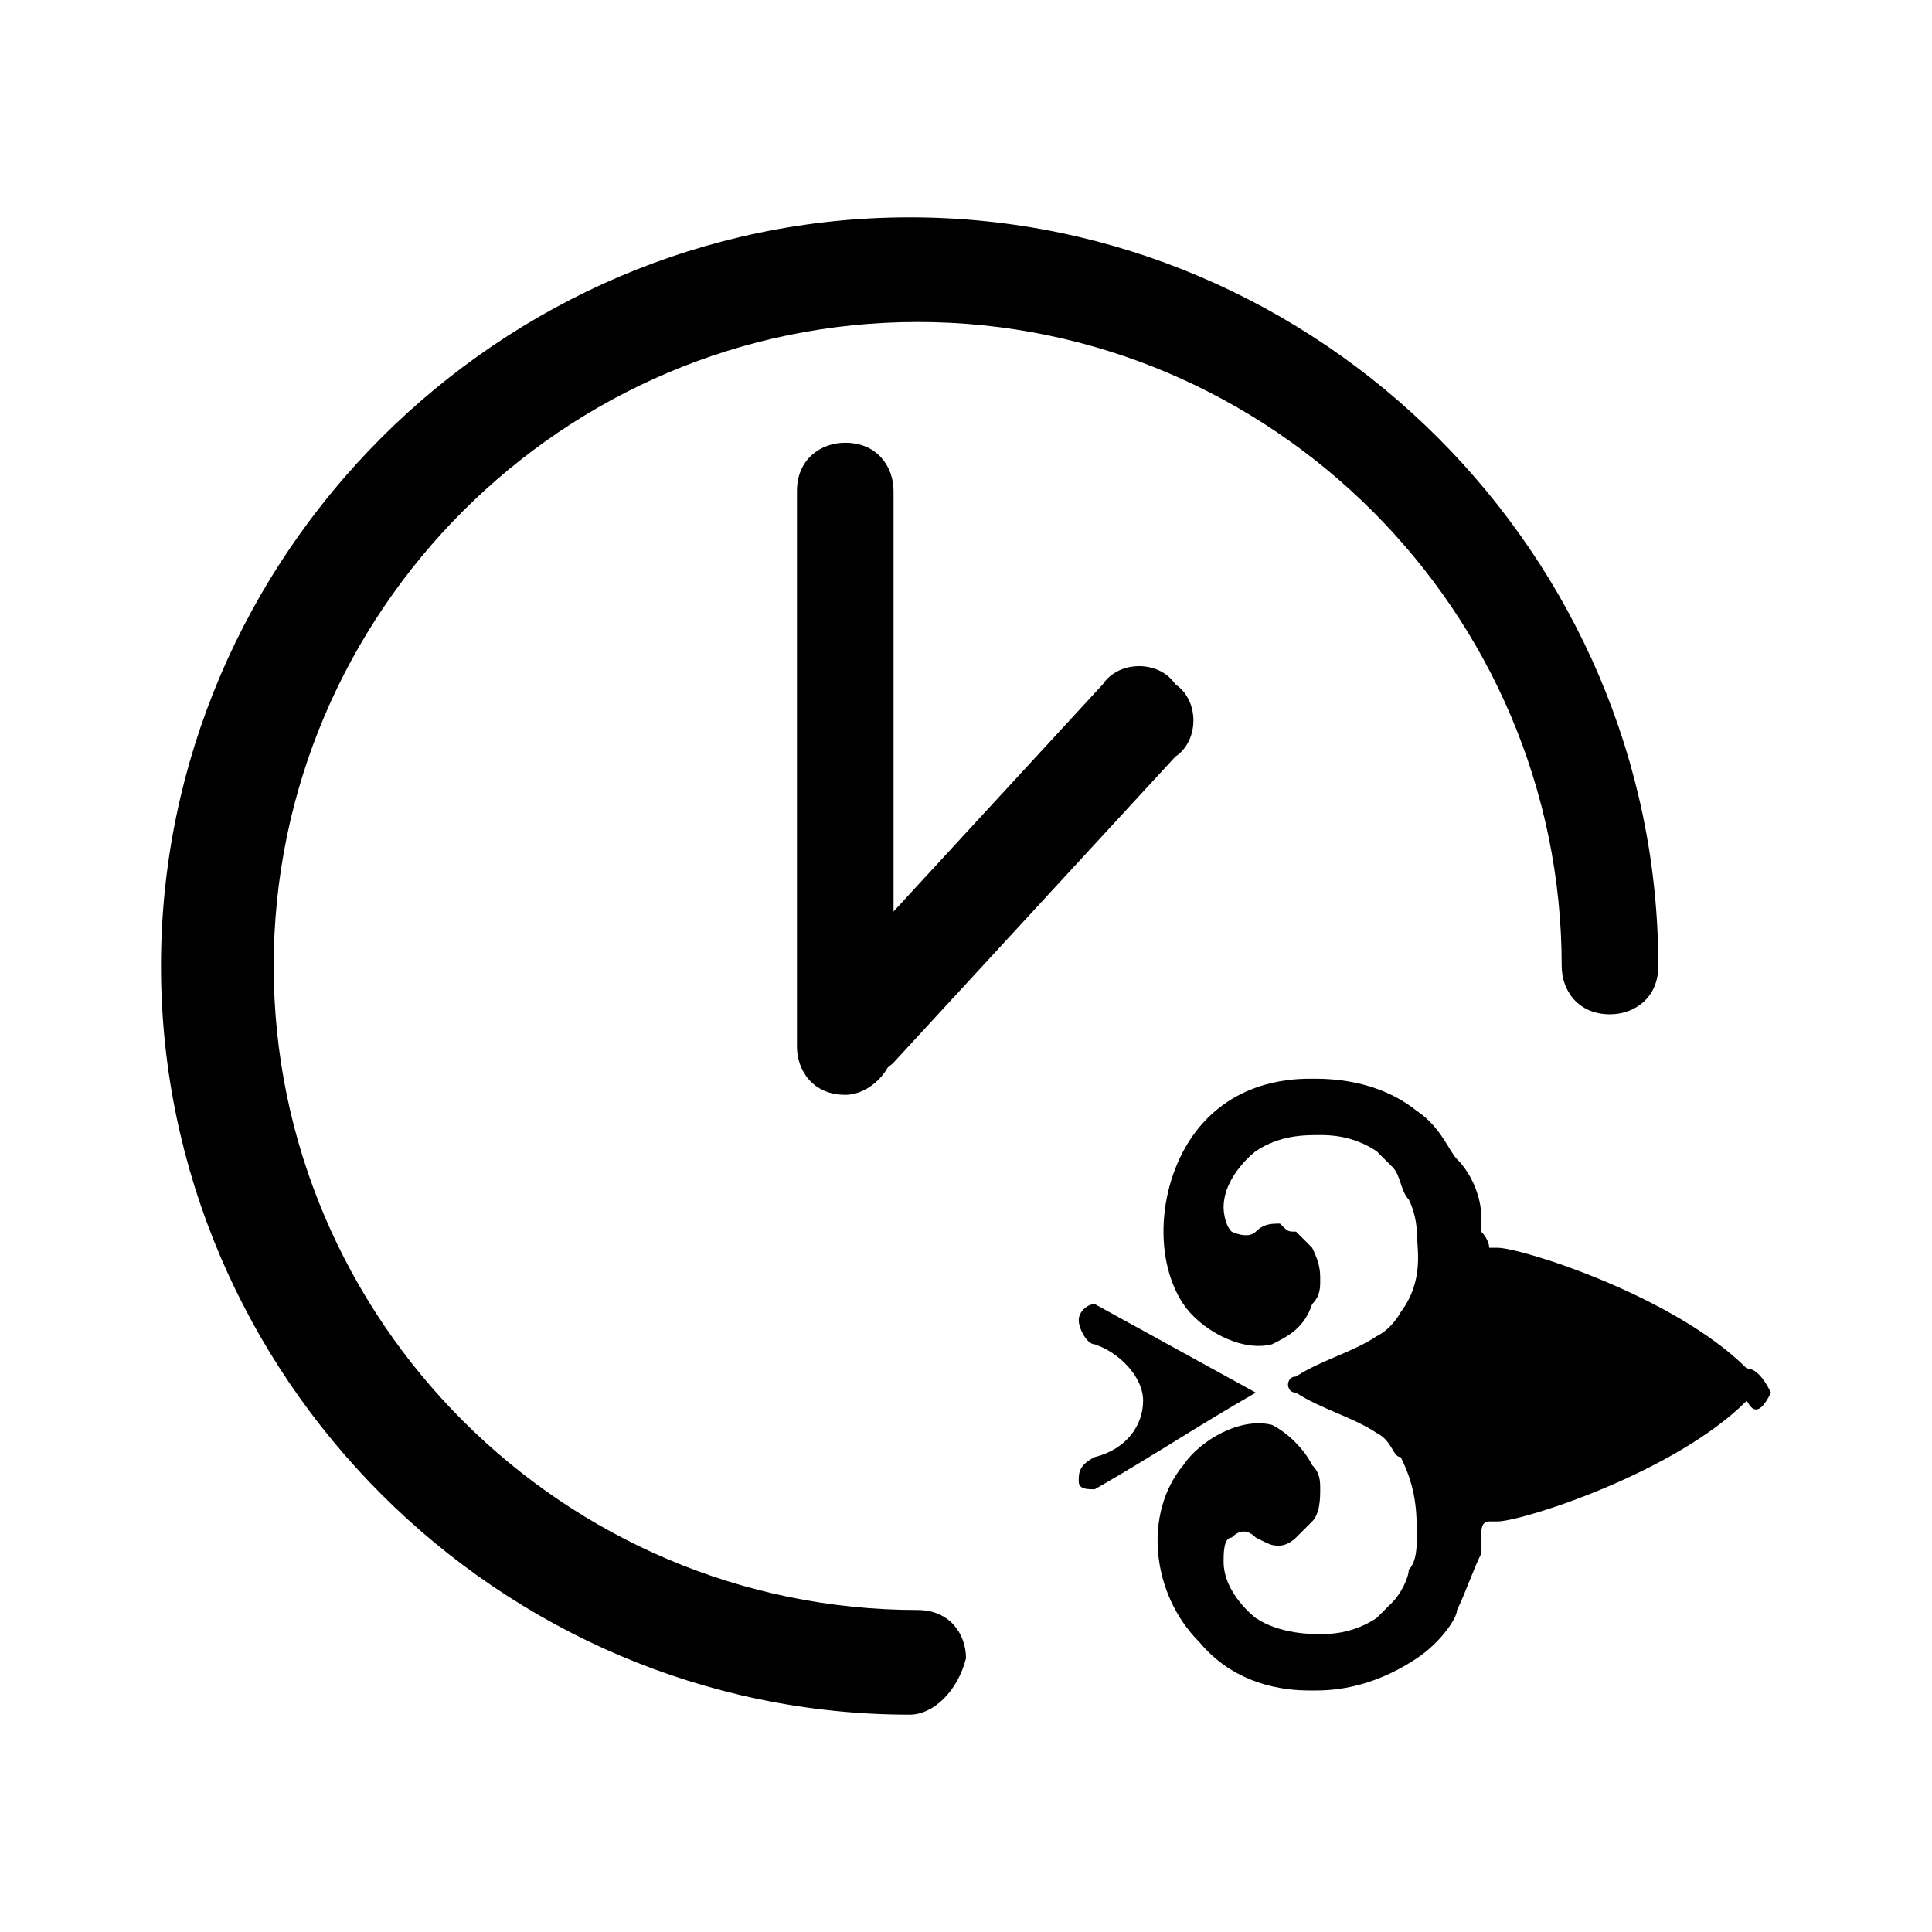 <?xml version="1.0" standalone="no"?><!DOCTYPE svg PUBLIC "-//W3C//DTD SVG 1.1//EN" "http://www.w3.org/Graphics/SVG/1.1/DTD/svg11.dtd"><svg t="1658799497744" class="icon" viewBox="0 0 1024 1024" version="1.1" xmlns="http://www.w3.org/2000/svg" p-id="8482" width="48" height="48" xmlns:xlink="http://www.w3.org/1999/xlink"><defs><style type="text/css">@font-face { font-family: feedback-iconfont; src: url("//at.alicdn.com/t/font_1031158_u69w8yhxdu.woff2?t=1630033759944") format("woff2"), url("//at.alicdn.com/t/font_1031158_u69w8yhxdu.woff?t=1630033759944") format("woff"), url("//at.alicdn.com/t/font_1031158_u69w8yhxdu.ttf?t=1630033759944") format("truetype"); }
</style></defs><path d="M482.133 908.8C264.533 908.8 85.333 729.6 85.333 512s179.2-396.8 396.8-396.8c217.6 0 396.8 179.2 396.8 396.8 0 17.067-12.8 25.6-25.6 25.6-17.067 0-25.6-12.8-25.6-25.6 0-187.733-153.6-341.333-341.333-341.333s-341.333 153.6-341.333 341.333 153.6 341.333 341.333 341.333c17.067 0 25.6 12.8 25.6 25.6-4.267 17.067-17.067 29.867-29.867 29.867z" p-id="8483"></path><path d="M448 580.267c-17.067 0-25.6-12.8-25.6-25.6V260.267c0-17.067 12.8-25.6 25.6-25.6 17.067 0 25.6 12.8 25.6 25.6V554.667c0 12.8-12.8 25.6-25.6 25.6z" p-id="8484"></path><path d="M452.267 571.733c-8.533 0-12.8-4.267-17.067-8.533-12.8-8.533-12.8-29.867 0-38.4l149.333-162.133c8.533-12.8 29.867-12.8 38.4 0 12.8 8.533 12.8 29.867 0 38.4l-149.333 162.133c-4.267 4.267-12.8 8.533-21.333 8.533zM938.667 738.133c-4.267-8.533-8.533-12.8-12.8-12.8-38.4-38.4-119.467-64-132.267-64h-4.267s0-4.267-4.267-8.533v-8.533c0-8.533-4.267-21.333-12.8-29.867-4.267-4.267-8.533-17.067-21.333-25.6-21.333-17.067-46.933-17.067-55.467-17.067-8.533 0-38.4 0-59.733 25.6-21.333 25.6-25.6 68.267-8.533 93.867 8.533 12.8 29.867 25.6 46.933 21.333 8.533-4.267 17.067-8.533 21.333-21.333 4.267-4.267 4.267-8.533 4.267-12.8 0-4.267 0-8.533-4.267-17.067l-8.533-8.533c-4.267 0-4.267 0-8.533-4.267-4.267 0-8.533 0-12.8 4.267-4.267 4.267-12.8 0-12.8 0-4.267-4.267-4.267-12.8-4.267-12.8 0-17.067 17.067-29.867 17.067-29.867 12.8-8.533 25.6-8.533 34.133-8.533 4.267 0 17.067 0 29.867 8.533l8.533 8.533c4.267 4.267 4.267 12.8 8.533 17.067 4.267 8.533 4.267 17.067 4.267 17.067 0 8.533 4.267 25.6-8.533 42.667 0 0-4.267 8.533-12.8 12.8-12.8 8.533-29.867 12.8-42.667 21.333-4.267 0-4.267 4.267-4.267 4.267s0 4.267 4.267 4.267c12.8 8.533 29.867 12.8 42.667 21.333 8.533 4.267 8.533 12.8 12.8 12.8 8.533 17.067 8.533 29.867 8.533 42.667 0 4.267 0 12.8-4.267 17.067 0 4.267-4.267 12.8-8.533 17.067l-8.533 8.533c-12.8 8.533-25.6 8.533-29.867 8.533-4.267 0-21.333 0-34.133-8.533 0 0-17.067-12.8-17.067-29.867 0-4.267 0-12.8 4.267-12.8 4.267-4.267 8.533-4.267 12.8 0 8.533 4.267 8.533 4.267 12.8 4.267 0 0 4.267 0 8.533-4.267l8.533-8.533c4.267-4.267 4.267-12.8 4.267-17.067 0-4.267 0-8.533-4.267-12.8-4.267-8.533-12.8-17.067-21.333-21.333-17.067-4.267-38.4 8.533-46.933 21.333-21.333 25.6-17.067 68.267 8.533 93.867 21.333 25.6 51.2 25.6 59.733 25.6 8.533 0 29.867 0 55.467-17.067 12.8-8.533 21.333-21.333 21.333-25.6 4.267-8.533 8.533-21.333 12.8-29.867v-8.533c0-4.267 0-8.533 4.267-8.533h4.267c12.8 0 93.867-25.6 132.267-64 4.267 8.533 8.533 4.267 12.8-4.267z" p-id="8485"></path><path d="M580.267 691.2c-4.267 0-8.533 4.267-8.533 8.533s4.267 12.8 8.533 12.8c12.8 4.267 25.6 17.067 25.6 29.867 0 12.8-8.533 25.6-25.6 29.867-8.533 4.267-8.533 8.533-8.533 12.8 0 4.267 4.267 4.267 8.533 4.267 29.867-17.067 55.467-34.133 85.333-51.2l-85.333-46.933z" p-id="8486"></path></svg>
